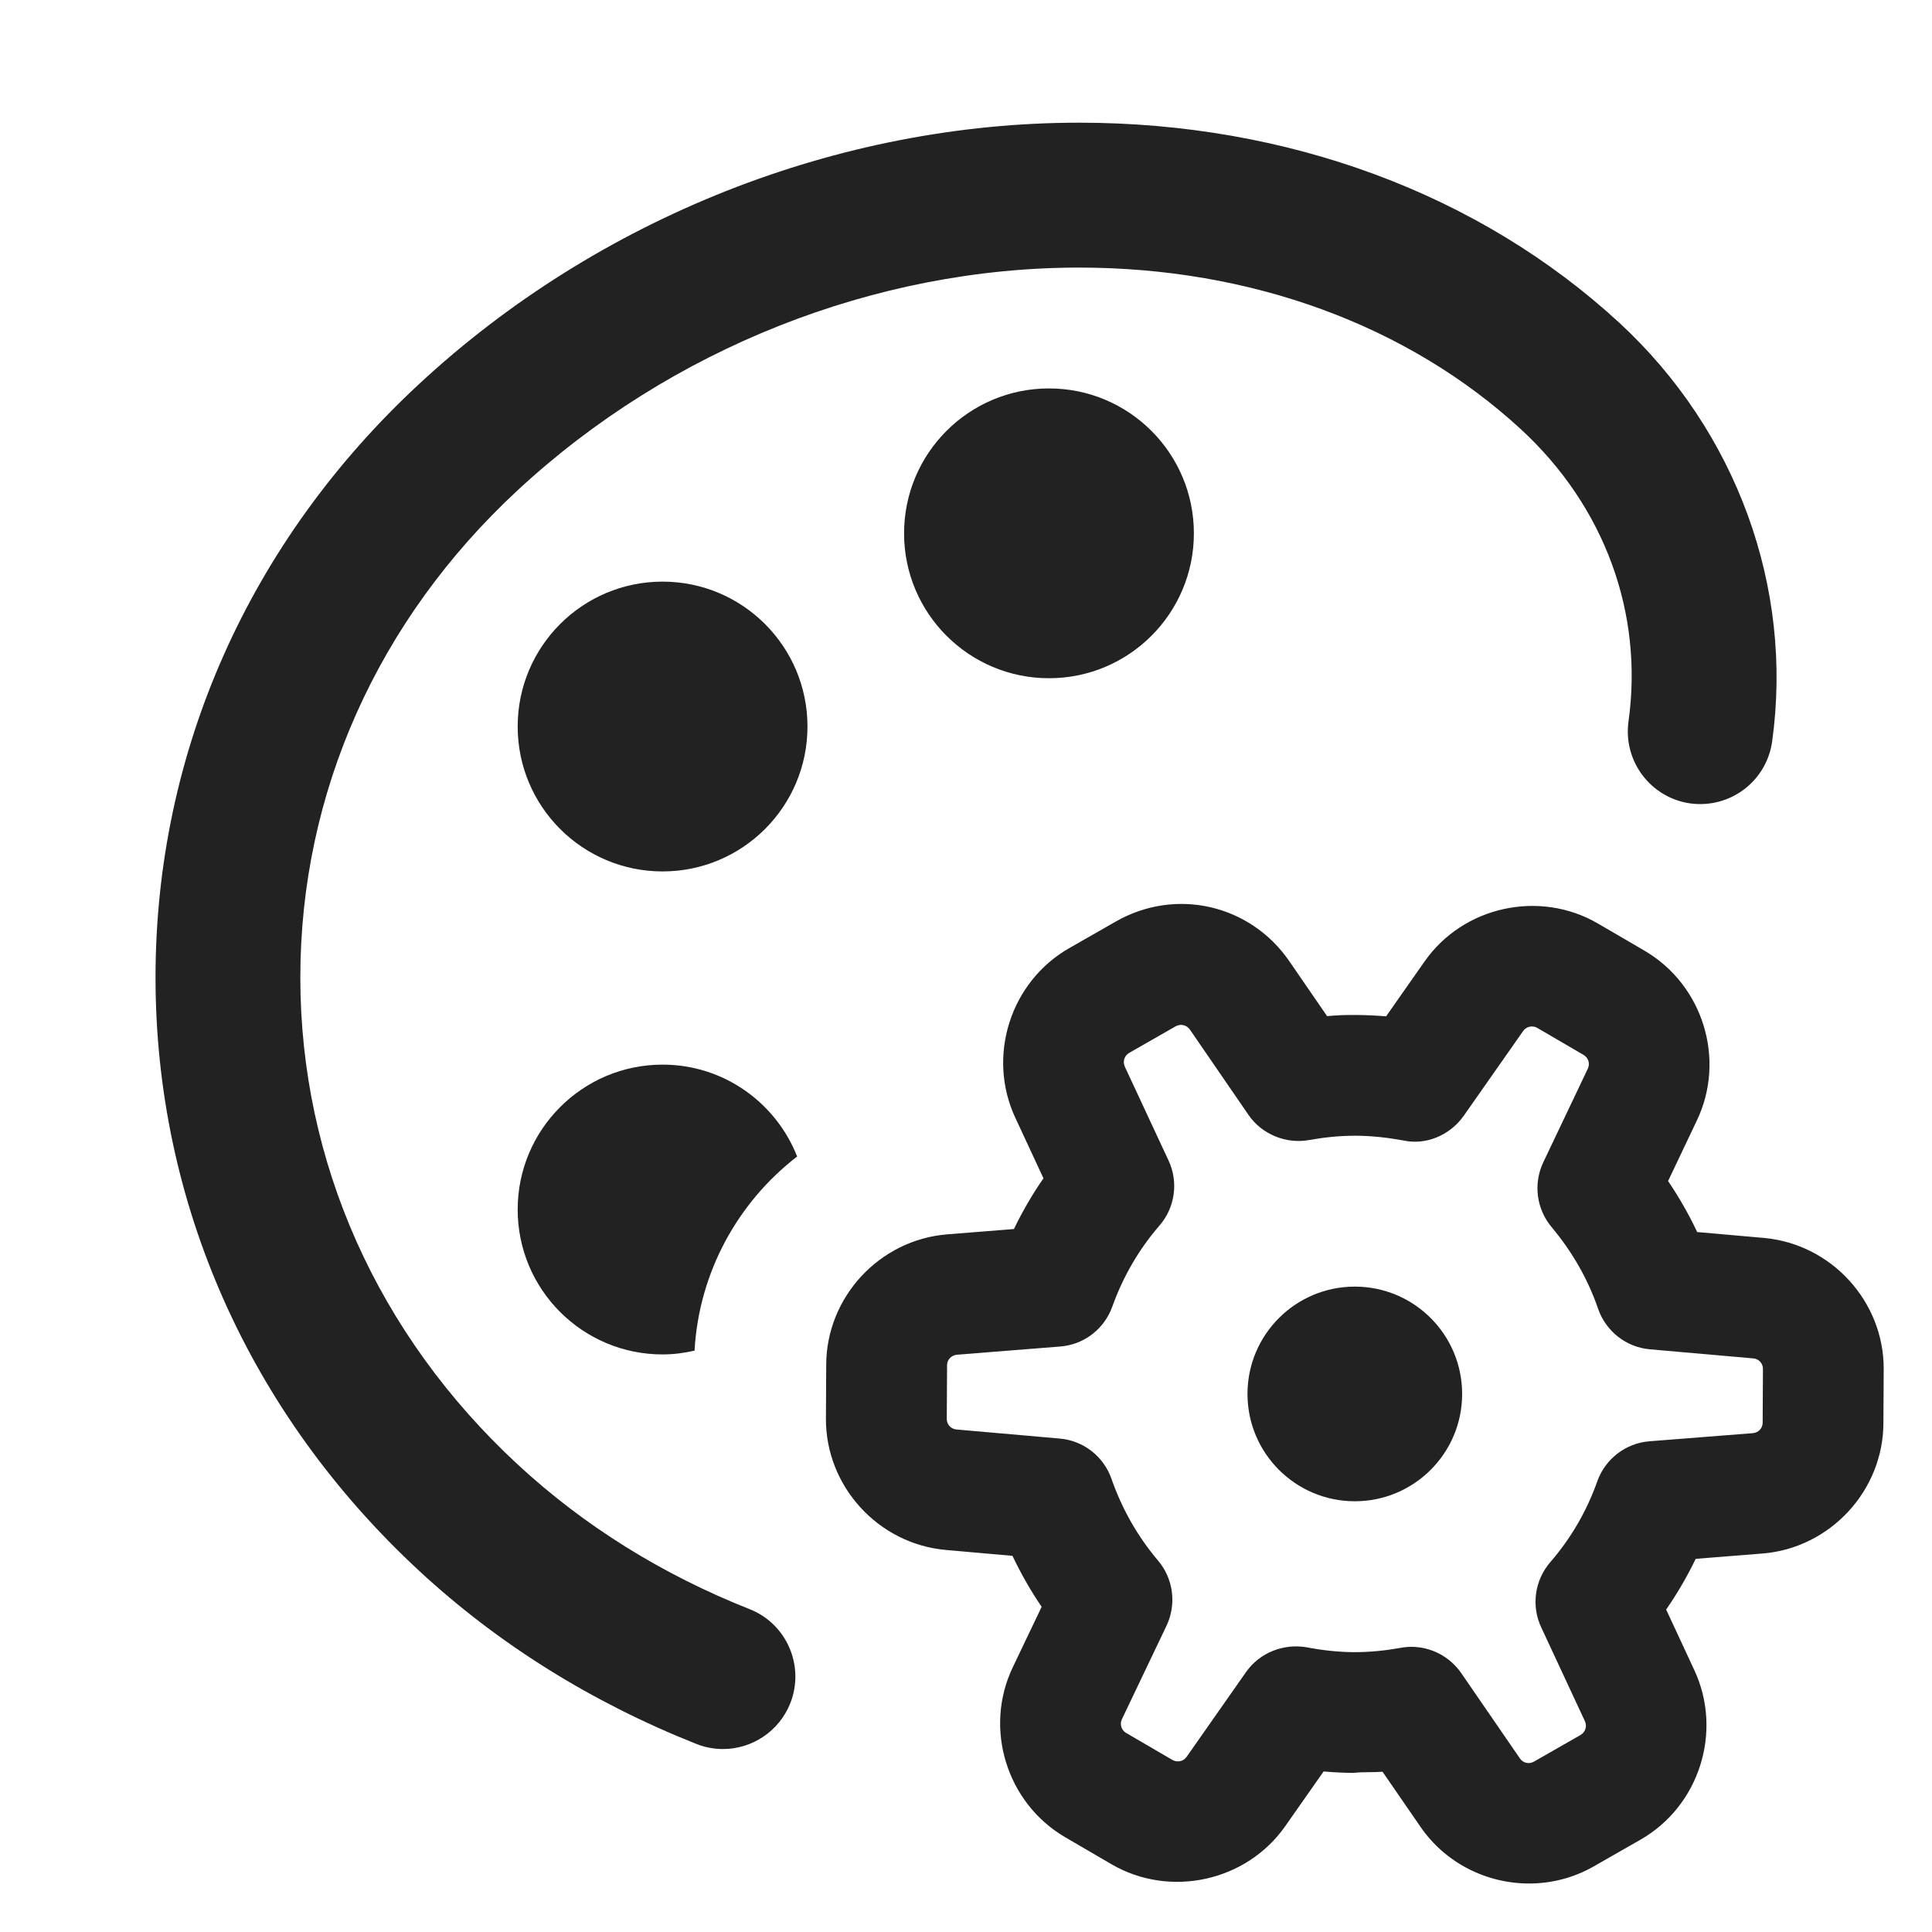<?xml version="1.0" encoding="UTF-8"?>
<svg id="e" data-name="ICONS" xmlns="http://www.w3.org/2000/svg" width="20" height="20" viewBox="0 0 20 20">
  <circle cx="10.859" cy="5.521" r="1.5" fill="#222"/>
  <circle cx="6.859" cy="7.521" r="1.5" fill="#222"/>
  <circle cx="14.025" cy="14.43" r="1.111" fill="#222"/>
  <path d="M8.252,11.972c-.219-.556-.759-.951-1.393-.951-.828,0-1.5.672-1.5,1.5,0,.829.672,1.5,1.5,1.5.114,0,.224-.015.331-.039.045-.811.448-1.536,1.062-2.01Z" fill="#222"/>
  <path d="M15.83,19.498c-.437,0-.865-.208-1.126-.588l-.392-.569c-.101.008-.195,0-.305.012-.103-.001-.204-.006-.305-.015l-.397.566c-.401.573-1.193.747-1.798.395l-.48-.28c-.607-.354-.846-1.128-.542-1.761l.298-.624c-.114-.168-.215-.345-.302-.528l-.69-.061c-.699-.062-1.245-.659-1.241-1.361l.003-.557c.002-.7.552-1.293,1.252-1.349l.691-.055c.089-.184.19-.359.306-.525l-.292-.628c-.296-.637-.051-1.407.559-1.755l.481-.275c.621-.355,1.391-.178,1.796.409l.392.57c.101-.009.175-.013.306-.012.103.001.204.006.305.014l.396-.565c.401-.576,1.193-.748,1.798-.395l.48.28c.607.354.846,1.127.542,1.76l-.297.625c.114.169.215.345.301.528l.69.061c.699.062,1.245.659,1.241,1.36l-.003.557c-.002.7-.552,1.294-1.252,1.35l-.691.055c-.089.183-.19.358-.306.525l.292.628c.296.637.051,1.407-.559,1.755l-.481.275c-.21.12-.441.178-.67.178ZM14.611,17.048c.203,0,.396.1.515.271l.608.884c.033.049.095.062.146.033l.481-.275c.051-.029.07-.091.046-.143l-.453-.973c-.104-.223-.067-.486.094-.673.213-.246.378-.528.488-.84.083-.231.295-.393.54-.412l1.07-.084c.057-.005.101-.051.101-.108l.003-.558c0-.057-.044-.104-.101-.108l-1.069-.094c-.245-.021-.455-.186-.536-.418-.106-.31-.27-.594-.481-.846-.158-.188-.192-.45-.087-.672l.461-.969c.025-.053.006-.112-.043-.142l-.48-.28c-.049-.029-.112-.015-.145.03l-.616.879c-.141.201-.392.308-.625.256-.16-.029-.323-.048-.49-.049h-.011c-.164,0-.322.017-.478.045-.235.042-.487-.059-.625-.261l-.607-.884c-.033-.047-.096-.061-.146-.033l-.481.275c-.051.029-.07.091-.046.143l.453.972c.104.223.067.486-.094.673-.213.245-.377.528-.489.84-.083.231-.293.393-.538.412l-1.07.085c-.057.005-.102.052-.102.107l-.003.558c0,.058.043.104.101.109l1.069.094c.245.021.454.185.535.417.109.312.271.597.482.846.159.188.193.451.088.674l-.462.968c-.025.051-.006.113.043.142l.48.28c.049.027.112.017.146-.031l.616-.879c.142-.202.39-.298.629-.256.157.03.319.049.486.05h.011c.163,0,.321-.017.477-.045.036-.007.073-.01.11-.01Z" fill="#222"/>
  <path d="M7.484,18.106c-.092,0-.186-.017-.276-.053-1.082-.43-2.047-1.031-2.867-1.79-1.762-1.631-2.731-3.813-2.731-6.145s.97-4.514,2.731-6.145c1.852-1.718,4.342-2.703,6.83-2.703,2.157,0,4.144.736,5.594,2.073,1.212,1.12,1.802,2.74,1.58,4.334-.058.409-.432.695-.847.64-.41-.058-.696-.437-.64-.847.157-1.124-.248-2.227-1.111-3.024-1.172-1.08-2.797-1.676-4.576-1.676-2.114,0-4.232.84-5.811,2.304-1.452,1.345-2.251,3.136-2.251,5.044s.799,3.699,2.251,5.043c.684.633,1.491,1.137,2.4,1.497.385.152.573.589.421.974-.117.294-.399.474-.697.474Z" fill="#222"/>
</svg>